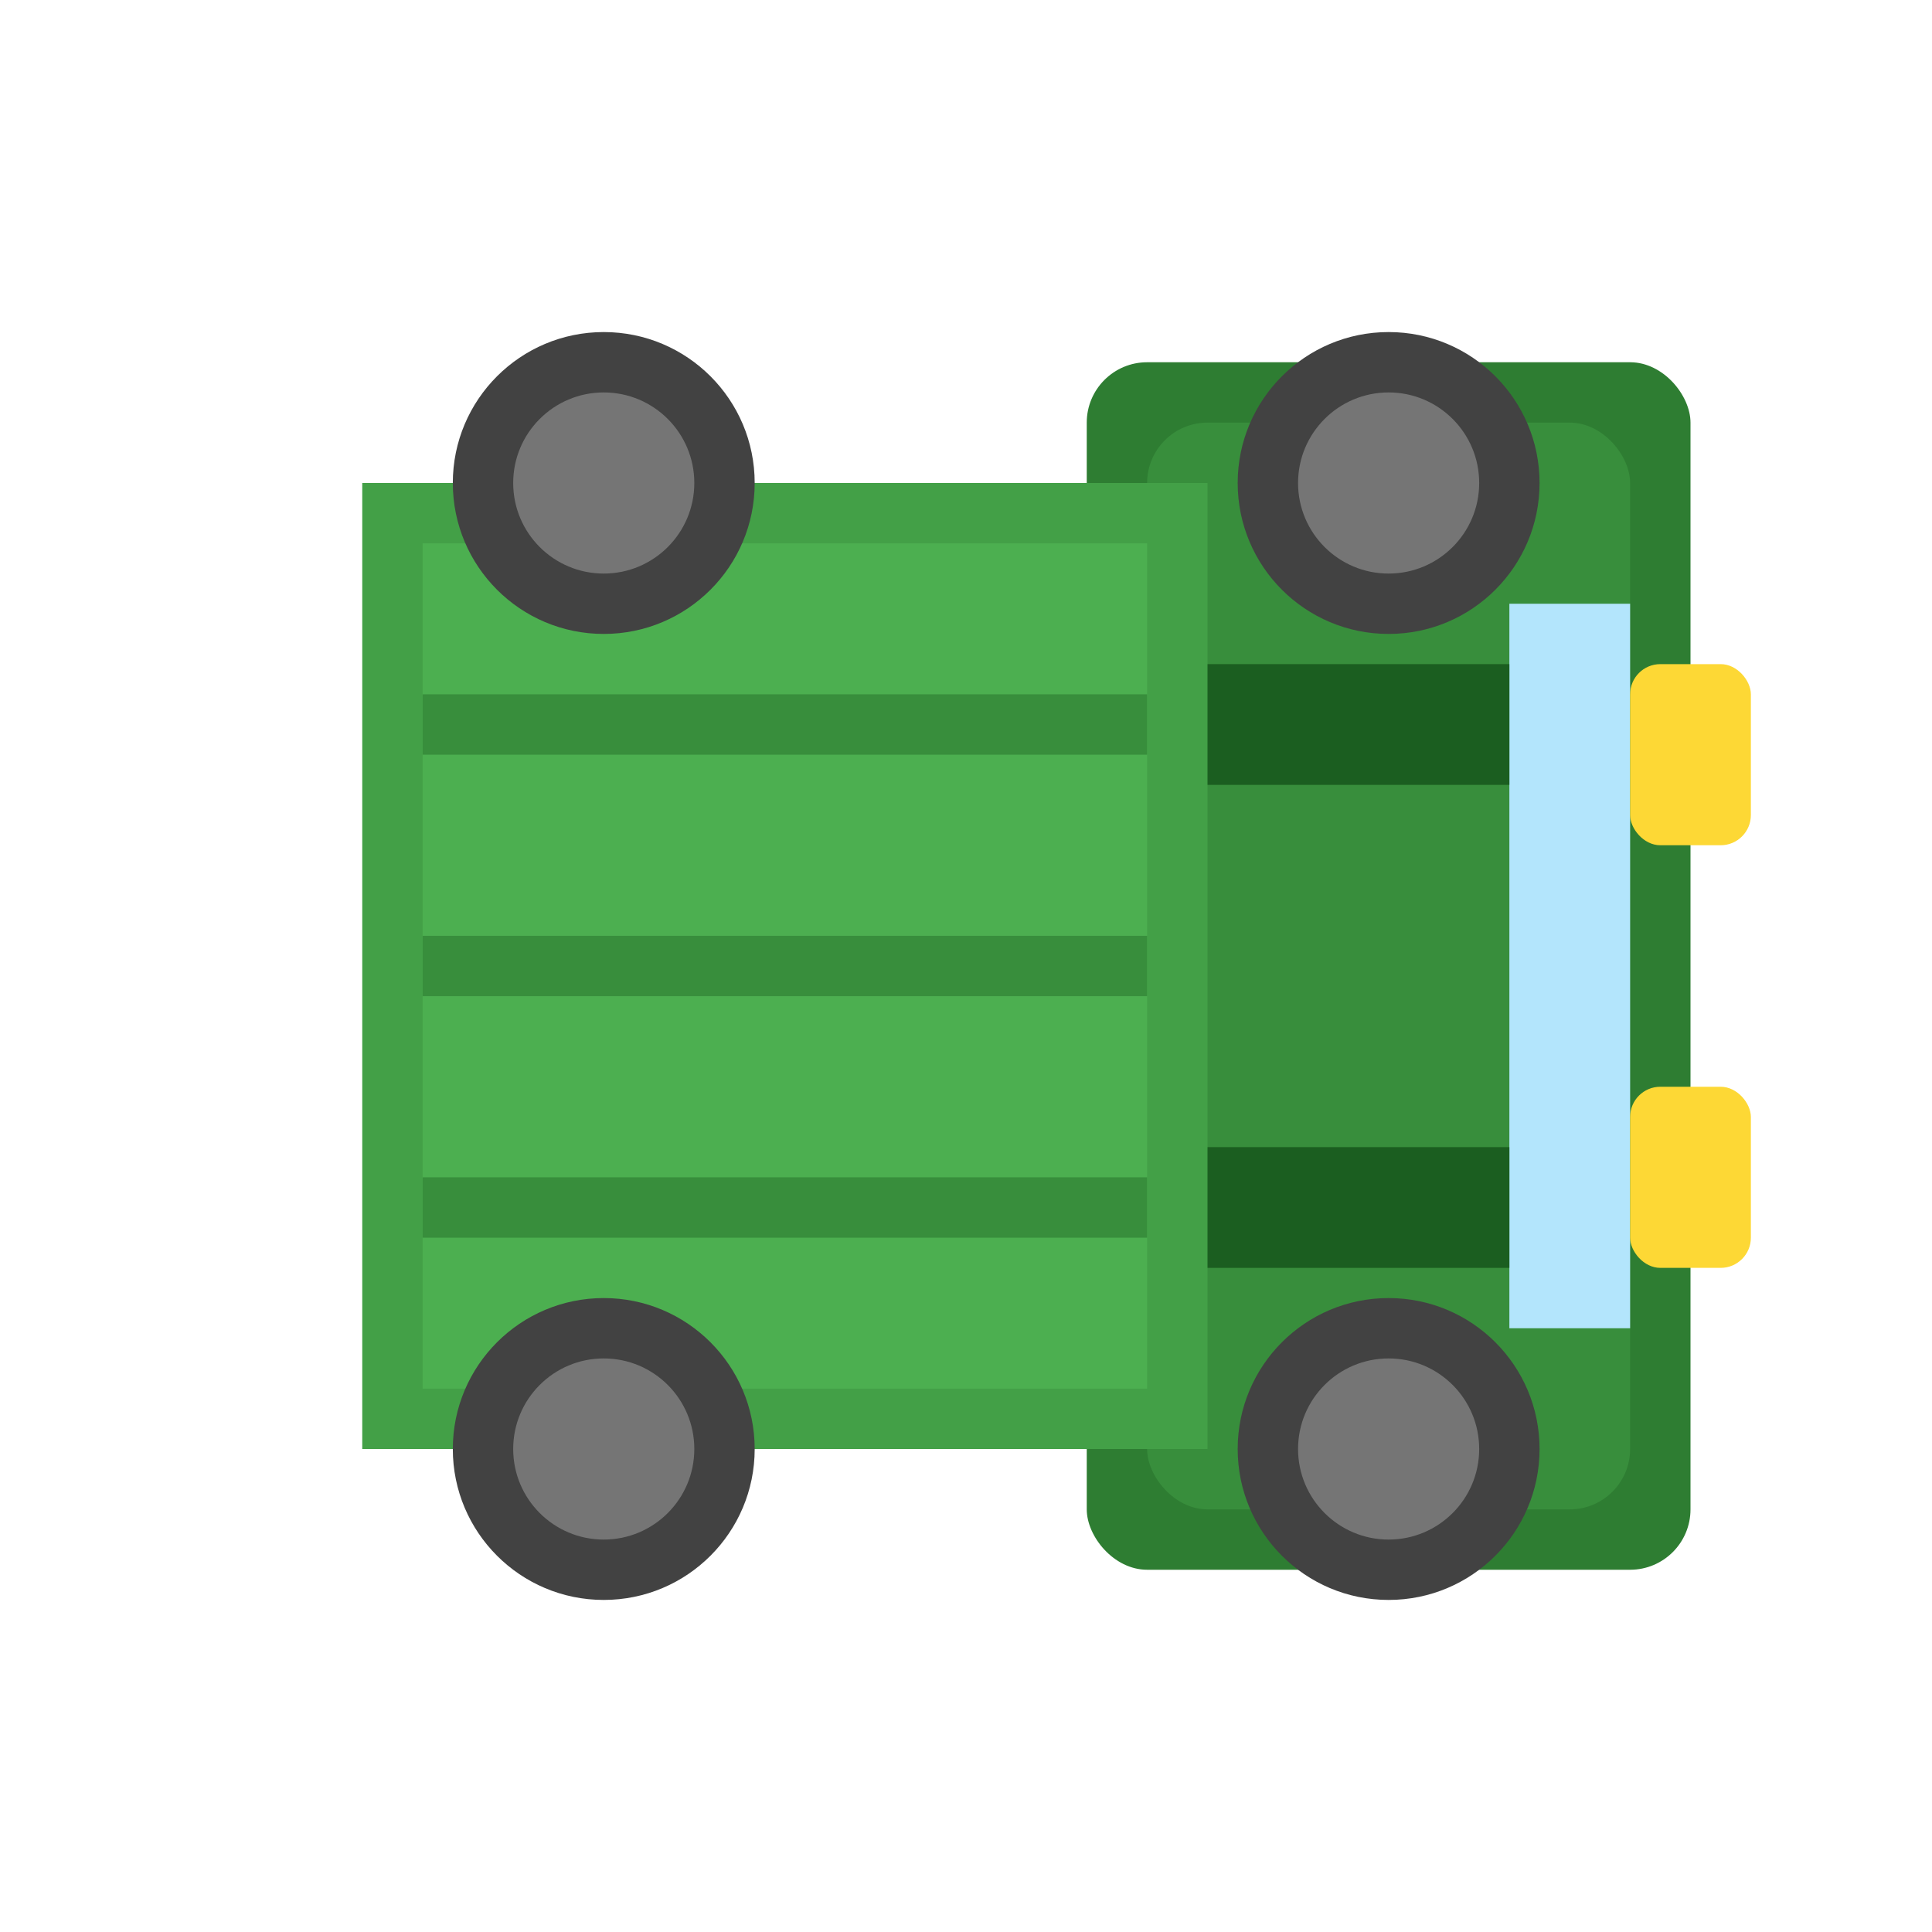 <?xml version="1.0" encoding="UTF-8"?>
<svg width="32" height="32" viewBox="0 0 32 32" xmlns="http://www.w3.org/2000/svg">
    <!-- Truck cab (facing right) -->
    <rect x="18" y="6" width="10" height="20" fill="#2E7D32" rx="1"/>
    <rect x="19" y="7" width="8" height="18" fill="#388E3C" rx="1"/>
    
    <!-- Windshield -->
    <rect x="25" y="10" width="2" height="12" fill="#B3E5FC"/>
    
    <!-- Cab details -->
    <rect x="19" y="11" width="6" height="2" fill="#1B5E20"/>
    <rect x="19" y="19" width="6" height="2" fill="#1B5E20"/>
    
    <!-- Truck bed -->
    <rect x="6" y="8" width="14" height="16" fill="#43A047"/>
    <rect x="7" y="9" width="12" height="14" fill="#4CAF50"/>
    
    <!-- Bed lines -->
    <line x1="7" y1="12" x2="19" y2="12" stroke="#388E3C" stroke-width="1"/>
    <line x1="7" y1="16" x2="19" y2="16" stroke="#388E3C" stroke-width="1"/>
    <line x1="7" y1="20" x2="19" y2="20" stroke="#388E3C" stroke-width="1"/>
    
    <!-- Wheels -->
    <circle cx="23" cy="8" r="2.5" fill="#424242"/>
    <circle cx="23" cy="24" r="2.5" fill="#424242"/>
    <circle cx="23" cy="8" r="1.5" fill="#757575"/>
    <circle cx="23" cy="24" r="1.5" fill="#757575"/>
    
    <circle cx="10" cy="8" r="2.5" fill="#424242"/>
    <circle cx="10" cy="24" r="2.5" fill="#424242"/>
    <circle cx="10" cy="8" r="1.5" fill="#757575"/>
    <circle cx="10" cy="24" r="1.5" fill="#757575"/>
    
    <!-- Headlights -->
    <rect x="27" y="11" width="2" height="3" fill="#FDD835" rx="0.5"/>
    <rect x="27" y="18" width="2" height="3" fill="#FDD835" rx="0.5"/>
</svg>
